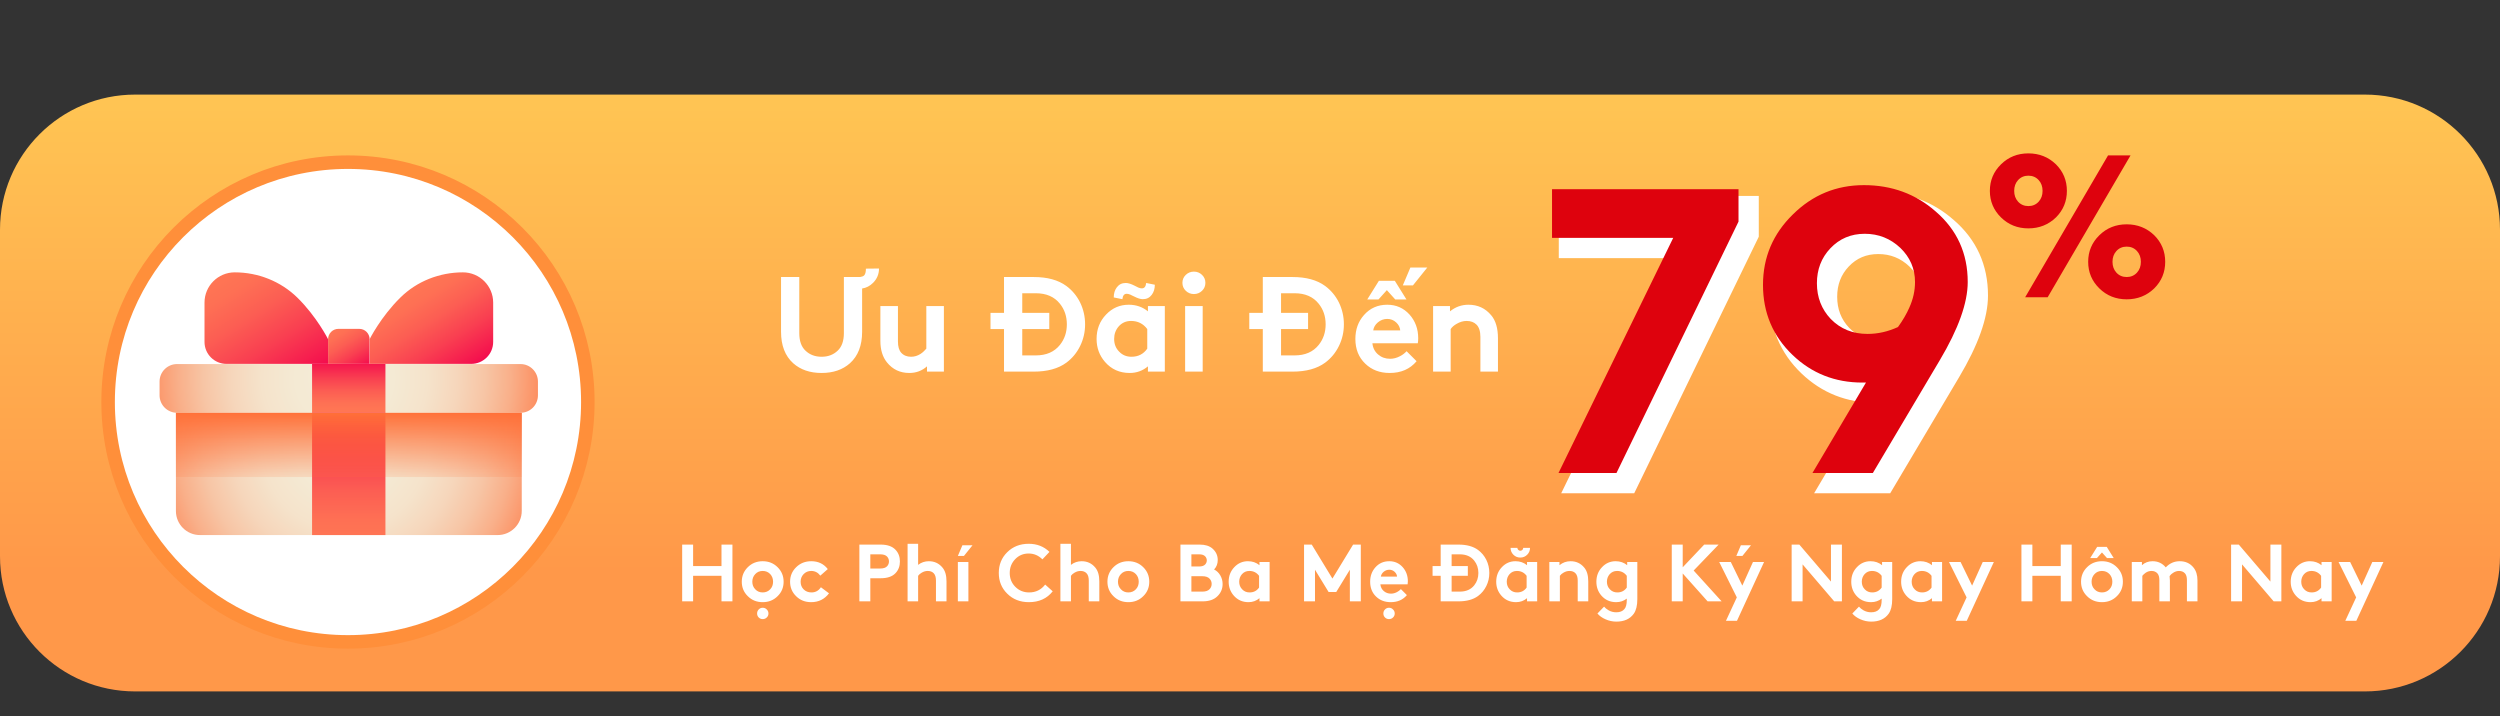 <svg width="370" height="106" viewBox="0 0 370 106" fill="none" xmlns="http://www.w3.org/2000/svg">
<rect x="0" y="0" width="370" height="106" fill="#333333" stroke="none"/>
<path d="M0 34C0 22.954 8.954 14 20 14H350C361.046 14 370 22.954 370 34V82.329C370 93.375 361.046 102.329 350 102.329H20C8.954 102.329 0 93.375 0 82.329V34Z" fill="url(#paint0_linear)"/>
<path d="M127.594 42.7V49.1C127.594 51.127 126.994 52.68 125.794 53.76C124.714 54.72 123.314 55.2 121.594 55.2C119.874 55.2 118.474 54.72 117.394 53.76C116.194 52.68 115.594 51.127 115.594 49.1V41H118.294V49.3C118.294 50.46 118.6 51.327 119.214 51.9C119.84 52.5 120.634 52.8 121.594 52.8C122.554 52.8 123.347 52.5 123.974 51.9C124.587 51.327 124.894 50.46 124.894 49.3V41H127.294C127.574 40.96 127.774 40.88 127.894 40.76C128.067 40.587 128.154 40.253 128.154 39.76L130.094 39.74C130.094 40.567 129.8 41.273 129.214 41.86C128.747 42.327 128.207 42.607 127.594 42.7ZM139.696 45.3V55H137.196V54.22C136.463 54.873 135.589 55.2 134.576 55.2C133.216 55.2 132.116 54.68 131.276 53.64C130.623 52.84 130.296 51.773 130.296 50.44V45.3H132.896V50.54C132.896 51.287 133.056 51.84 133.376 52.2C133.736 52.6 134.223 52.8 134.836 52.8C135.329 52.8 135.796 52.66 136.236 52.38C136.423 52.26 136.589 52.127 136.736 51.98C136.869 51.86 136.989 51.733 137.096 51.6V45.3H139.696ZM146.594 46.3H148.594V41H152.994C155.007 41 156.614 41.44 157.814 42.32C158.68 42.96 159.36 43.773 159.854 44.76C160.347 45.773 160.594 46.853 160.594 48C160.594 49.147 160.347 50.22 159.854 51.22C159.36 52.22 158.68 53.04 157.814 53.68C156.614 54.56 155.007 55 152.994 55H148.594V48.7H146.594V46.3ZM157.894 48C157.894 46.827 157.554 45.813 156.874 44.96C156.047 43.92 154.854 43.4 153.294 43.4H151.294V46.3H155.294V48.7H151.294V52.6H153.294C154.854 52.6 156.047 52.08 156.874 51.04C157.554 50.187 157.894 49.173 157.894 48ZM169.794 48.7C169.194 47.9 168.394 47.5 167.394 47.5C166.66 47.5 166.054 47.767 165.574 48.3C165.12 48.82 164.894 49.44 164.894 50.16C164.894 50.92 165.14 51.547 165.634 52.04C166.114 52.547 166.72 52.8 167.454 52.8C168.454 52.8 169.234 52.4 169.794 51.6V48.7ZM172.394 55H169.894V54.22C169.12 54.873 168.22 55.2 167.194 55.2C165.7 55.2 164.48 54.653 163.534 53.56C162.707 52.6 162.294 51.467 162.294 50.16C162.294 48.733 162.76 47.533 163.694 46.56C164.614 45.587 165.734 45.1 167.054 45.1C168.147 45.1 169.094 45.427 169.894 46.08V45.3H172.394V55ZM170.914 42.14C170.914 42.74 170.76 43.24 170.454 43.64C170.134 44.067 169.694 44.28 169.134 44.28C168.8 44.28 168.374 44.147 167.854 43.88L167.554 43.74L167.274 43.6C167.074 43.52 166.9 43.48 166.754 43.48C166.38 43.48 166.167 43.747 166.114 44.28L164.834 44.02C164.834 43.42 164.987 42.92 165.294 42.52C165.614 42.093 166.054 41.88 166.614 41.88C166.96 41.88 167.394 42.013 167.914 42.28L168.194 42.42L168.474 42.56C168.674 42.64 168.847 42.68 168.994 42.68C169.367 42.68 169.58 42.413 169.634 41.88L170.914 42.14ZM177.998 55H175.398V45.3H177.998V55ZM174.998 41.86C174.998 41.393 175.165 41 175.498 40.68C175.832 40.36 176.232 40.2 176.698 40.2C177.165 40.2 177.565 40.36 177.898 40.68C178.232 41 178.398 41.393 178.398 41.86C178.398 42.327 178.232 42.72 177.898 43.04C177.565 43.36 177.165 43.52 176.698 43.52C176.232 43.52 175.832 43.36 175.498 43.04C175.165 42.72 174.998 42.327 174.998 41.86ZM184.895 46.3H186.895V41H191.295C193.308 41 194.915 41.44 196.115 42.32C196.981 42.96 197.661 43.773 198.155 44.76C198.648 45.773 198.895 46.853 198.895 48C198.895 49.147 198.648 50.22 198.155 51.22C197.661 52.22 196.981 53.04 196.115 53.68C194.915 54.56 193.308 55 191.295 55H186.895V48.7H184.895V46.3ZM196.195 48C196.195 46.827 195.855 45.813 195.175 44.96C194.348 43.92 193.155 43.4 191.595 43.4H189.595V46.3H193.595V48.7H189.595V52.6H191.595C193.155 52.6 194.348 52.08 195.175 51.04C195.855 50.187 196.195 49.173 196.195 48ZM209.655 53.46C208.681 54.62 207.355 55.2 205.675 55.2C204.208 55.2 203.001 54.74 202.055 53.82C201.081 52.887 200.595 51.667 200.595 50.16C200.595 48.76 201.021 47.58 201.875 46.62C202.768 45.607 203.915 45.1 205.315 45.1C206.635 45.1 207.735 45.587 208.615 46.56C209.468 47.52 209.895 48.687 209.895 50.06C209.895 50.327 209.875 50.573 209.835 50.8H203.115C203.181 51.48 203.461 52.033 203.955 52.46C204.448 52.887 205.041 53.1 205.735 53.1C206.228 53.1 206.715 52.973 207.195 52.72C207.568 52.533 207.895 52.287 208.175 51.98L209.655 53.46ZM207.235 48.9C207.195 48.447 206.995 48.053 206.635 47.72C206.261 47.373 205.821 47.2 205.315 47.2C204.795 47.2 204.328 47.373 203.915 47.72C203.528 48.053 203.301 48.447 203.235 48.9H207.235ZM206.435 41.56L208.155 44.32H206.495L205.255 42.94L204.015 44.32H202.355L204.075 41.56H206.435ZM211.235 39.6L209.115 42.24H207.615L208.735 39.6H211.235ZM212.098 55V45.3H214.598V46.08C215.398 45.427 216.311 45.1 217.338 45.1C218.711 45.1 219.831 45.62 220.698 46.66C221.364 47.447 221.698 48.58 221.698 50.06V55H219.098V49.86C219.098 49.033 218.904 48.427 218.518 48.04C218.158 47.68 217.671 47.5 217.058 47.5C216.564 47.5 216.078 47.64 215.598 47.92C215.211 48.133 214.911 48.393 214.698 48.7V55H212.098Z" fill="white"/>
<circle cx="51.5" cy="59.5" r="35.5" fill="white" stroke="#FF8F3A" stroke-width="2"/>
<path d="M73.649 79.19H29.607C27.626 79.19 26.036 77.6 26.036 75.62V61.094H77.219V75.62C77.219 77.6 75.605 79.19 73.649 79.19Z" fill="url(#paint1_radial)"/>
<path d="M77.023 61.094H26.208C24.789 61.094 23.616 59.944 23.616 58.502V56.472C23.616 55.029 24.789 53.88 26.208 53.88H77.023C78.466 53.88 79.615 55.053 79.615 56.472V58.502C79.615 59.944 78.466 61.094 77.023 61.094Z" fill="url(#paint2_radial)"/>
<path d="M57.044 53.855H46.187V61.094H57.044V53.855Z" fill="url(#paint3_linear)"/>
<path d="M57.044 61.094H46.187V79.19H57.044V61.094Z" fill="url(#paint4_linear)"/>
<path d="M54.697 53.855H48.559V50.187C48.559 49.356 49.243 48.671 50.075 48.671H53.181C54.012 48.671 54.697 49.356 54.697 50.187V53.855Z" fill="url(#paint5_linear)"/>
<path d="M48.559 50.212C48.559 50.212 46.896 46.886 44.01 44.049C41.541 41.628 38.19 40.308 34.742 40.308C32.272 40.308 30.267 42.313 30.267 44.783V50.603C30.267 52.413 31.734 53.855 33.52 53.855H48.559V50.212Z" fill="url(#paint6_linear)"/>
<path d="M54.697 50.212C54.697 50.212 56.36 46.886 59.245 44.049C61.691 41.628 65.041 40.308 68.513 40.308C70.983 40.308 72.989 42.313 72.989 44.783V50.603C72.989 52.413 71.521 53.855 69.736 53.855H54.721V50.212H54.697Z" fill="url(#paint7_linear)"/>
<path d="M77.219 61.094H26.036V70.606H77.219V61.094Z" fill="url(#paint8_linear)"/>
<path d="M106.78 85.22H102.58V89H100.96V80.6H102.58V83.78H106.78V80.6H108.4V89H106.78V85.22ZM109.783 86.096C109.783 85.248 110.079 84.532 110.671 83.948C111.263 83.356 111.999 83.06 112.879 83.06C113.759 83.06 114.495 83.356 115.087 83.948C115.679 84.532 115.975 85.248 115.975 86.096C115.975 86.944 115.679 87.656 115.087 88.232C114.495 88.824 113.759 89.12 112.879 89.12C111.999 89.12 111.263 88.824 110.671 88.232C110.079 87.656 109.783 86.944 109.783 86.096ZM111.343 86.096C111.343 86.544 111.487 86.916 111.775 87.212C112.063 87.524 112.431 87.68 112.879 87.68C113.327 87.68 113.699 87.524 113.995 87.212C114.275 86.916 114.415 86.544 114.415 86.096C114.415 85.648 114.275 85.272 113.995 84.968C113.699 84.656 113.327 84.5 112.879 84.5C112.431 84.5 112.063 84.656 111.775 84.968C111.487 85.272 111.343 85.648 111.343 86.096ZM112.051 90.8C112.051 90.56 112.131 90.36 112.291 90.2C112.451 90.032 112.647 89.948 112.879 89.948C113.119 89.948 113.319 90.032 113.479 90.2C113.647 90.36 113.731 90.56 113.731 90.8C113.731 91.032 113.647 91.228 113.479 91.388C113.319 91.548 113.119 91.628 112.879 91.628C112.647 91.628 112.451 91.548 112.291 91.388C112.131 91.228 112.051 91.032 112.051 90.8ZM122.692 87.812C122.036 88.684 121.156 89.12 120.052 89.12C119.156 89.12 118.412 88.824 117.82 88.232C117.228 87.656 116.932 86.944 116.932 86.096C116.932 85.248 117.232 84.532 117.832 83.948C118.432 83.356 119.176 83.06 120.064 83.06C121.096 83.06 121.912 83.448 122.512 84.224L121.408 85.196C121.056 84.732 120.608 84.5 120.064 84.5C119.616 84.5 119.24 84.656 118.936 84.968C118.64 85.272 118.492 85.648 118.492 86.096C118.492 86.552 118.64 86.928 118.936 87.224C119.24 87.528 119.628 87.68 120.1 87.68C120.692 87.68 121.156 87.424 121.492 86.912L122.692 87.812ZM128.807 85.58V89H127.187V80.6H130.343C131.319 80.6 132.047 80.852 132.527 81.356C132.967 81.812 133.187 82.392 133.187 83.096C133.187 83.8 132.967 84.38 132.527 84.836C132.055 85.332 131.327 85.58 130.343 85.58H128.807ZM130.271 84.14C130.743 84.14 131.083 84.028 131.291 83.804C131.475 83.604 131.567 83.368 131.567 83.096C131.567 82.816 131.475 82.576 131.291 82.376C131.083 82.152 130.743 82.04 130.271 82.04H128.807V84.14H130.271ZM135.882 89H134.322V80.48H135.882V83.6C136.346 83.24 136.874 83.06 137.466 83.06C138.29 83.06 138.962 83.372 139.482 83.996C139.882 84.468 140.082 85.148 140.082 86.036V89H138.522V85.916C138.522 85.42 138.406 85.056 138.174 84.824C137.958 84.608 137.666 84.5 137.298 84.5C137.002 84.5 136.71 84.584 136.422 84.752C136.19 84.88 136.01 85.036 135.882 85.22V89ZM143.323 89H141.763V83.18H143.323V89ZM143.935 80.696L142.663 82.28H141.763L142.435 80.696H143.935ZM152.237 81.92C151.445 81.92 150.781 82.2 150.245 82.76C149.709 83.32 149.441 84 149.441 84.8C149.441 85.616 149.717 86.3 150.269 86.852C150.821 87.404 151.501 87.68 152.309 87.68C153.293 87.68 154.085 87.292 154.685 86.516L155.801 87.512C154.961 88.584 153.785 89.12 152.273 89.12C150.977 89.12 149.909 88.7 149.069 87.86C148.237 87.044 147.821 86.024 147.821 84.8C147.821 83.576 148.233 82.556 149.057 81.74C149.897 80.9 150.961 80.48 152.249 80.48C153.473 80.48 154.497 80.88 155.321 81.68L154.277 82.784C153.701 82.208 153.021 81.92 152.237 81.92ZM158.499 89H156.939V80.48H158.499V83.6C158.963 83.24 159.491 83.06 160.083 83.06C160.907 83.06 161.579 83.372 162.099 83.996C162.499 84.468 162.699 85.148 162.699 86.036V89H161.139V85.916C161.139 85.42 161.023 85.056 160.791 84.824C160.575 84.608 160.283 84.5 159.915 84.5C159.619 84.5 159.327 84.584 159.039 84.752C158.807 84.88 158.627 85.036 158.499 85.22V89ZM163.9 86.096C163.9 85.248 164.196 84.532 164.788 83.948C165.38 83.356 166.116 83.06 166.996 83.06C167.876 83.06 168.612 83.356 169.204 83.948C169.796 84.532 170.092 85.248 170.092 86.096C170.092 86.944 169.796 87.656 169.204 88.232C168.612 88.824 167.876 89.12 166.996 89.12C166.116 89.12 165.38 88.824 164.788 88.232C164.196 87.656 163.9 86.944 163.9 86.096ZM165.46 86.096C165.46 86.544 165.604 86.916 165.892 87.212C166.18 87.524 166.548 87.68 166.996 87.68C167.444 87.68 167.816 87.524 168.112 87.212C168.392 86.916 168.532 86.544 168.532 86.096C168.532 85.648 168.392 85.272 168.112 84.968C167.816 84.656 167.444 84.5 166.996 84.5C166.548 84.5 166.18 84.656 165.892 84.968C165.604 85.272 165.46 85.648 165.46 86.096ZM177.562 80.6C178.37 80.6 178.998 80.796 179.446 81.188C179.966 81.644 180.226 82.208 180.226 82.88C180.226 83.44 180.046 83.908 179.686 84.284C180.062 84.468 180.366 84.756 180.598 85.148C180.83 85.54 180.946 85.968 180.946 86.432C180.946 87.144 180.69 87.748 180.178 88.244C179.674 88.748 178.942 89 177.982 89H174.706V80.6H177.562ZM176.326 83.84H177.466C177.882 83.84 178.182 83.74 178.366 83.54C178.526 83.364 178.606 83.164 178.606 82.94C178.606 82.716 178.526 82.516 178.366 82.34C178.182 82.14 177.882 82.04 177.466 82.04H176.326V83.84ZM177.946 87.56C178.442 87.56 178.802 87.436 179.026 87.188C179.226 86.972 179.326 86.716 179.326 86.42C179.326 86.124 179.226 85.868 179.026 85.652C178.802 85.404 178.442 85.28 177.946 85.28H176.326V87.56H177.946ZM186.342 85.22C185.982 84.74 185.502 84.5 184.902 84.5C184.462 84.5 184.098 84.66 183.81 84.98C183.538 85.292 183.402 85.664 183.402 86.096C183.402 86.552 183.55 86.928 183.846 87.224C184.134 87.528 184.498 87.68 184.938 87.68C185.538 87.68 186.006 87.44 186.342 86.96V85.22ZM187.902 89H186.402V88.532C185.938 88.924 185.398 89.12 184.782 89.12C183.886 89.12 183.154 88.792 182.586 88.136C182.09 87.56 181.842 86.88 181.842 86.096C181.842 85.24 182.122 84.52 182.682 83.936C183.234 83.352 183.906 83.06 184.698 83.06C185.354 83.06 185.922 83.256 186.402 83.648V83.18H187.902V89ZM197.199 85.628L200.259 80.6H201.399V89H199.779V84.32L197.763 87.62H196.635L194.619 84.32V89H192.999V80.6H194.139L197.199 85.628ZM208.219 88.076C207.635 88.772 206.839 89.12 205.831 89.12C204.951 89.12 204.227 88.844 203.659 88.292C203.075 87.732 202.783 87 202.783 86.096C202.783 85.256 203.039 84.548 203.551 83.972C204.087 83.364 204.775 83.06 205.615 83.06C206.407 83.06 207.067 83.352 207.595 83.936C208.107 84.512 208.363 85.212 208.363 86.036C208.363 86.196 208.351 86.344 208.327 86.48H204.295C204.335 86.888 204.503 87.22 204.799 87.476C205.095 87.732 205.451 87.86 205.867 87.86C206.163 87.86 206.455 87.784 206.743 87.632C206.967 87.52 207.163 87.372 207.331 87.188L208.219 88.076ZM206.767 85.34C206.743 85.068 206.623 84.832 206.407 84.632C206.183 84.424 205.919 84.32 205.615 84.32C205.303 84.32 205.023 84.424 204.775 84.632C204.543 84.832 204.407 85.068 204.367 85.34H206.767ZM204.739 90.8C204.739 90.56 204.819 90.36 204.979 90.2C205.139 90.032 205.335 89.948 205.567 89.948C205.807 89.948 206.007 90.032 206.167 90.2C206.335 90.36 206.419 90.56 206.419 90.8C206.419 91.032 206.335 91.228 206.167 91.388C206.007 91.548 205.807 91.628 205.567 91.628C205.335 91.628 205.139 91.548 204.979 91.388C204.819 91.228 204.739 91.032 204.739 90.8ZM212.02 83.78H213.22V80.6H215.86C217.068 80.6 218.032 80.864 218.752 81.392C219.272 81.776 219.68 82.264 219.976 82.856C220.272 83.464 220.42 84.112 220.42 84.8C220.42 85.488 220.272 86.132 219.976 86.732C219.68 87.332 219.272 87.824 218.752 88.208C218.032 88.736 217.068 89 215.86 89H213.22V85.22H212.02V83.78ZM218.8 84.8C218.8 84.096 218.596 83.488 218.188 82.976C217.692 82.352 216.976 82.04 216.04 82.04H214.84V83.78H217.24V85.22H214.84V87.56H216.04C216.976 87.56 217.692 87.248 218.188 86.624C218.596 86.112 218.8 85.504 218.8 84.8ZM225.94 85.22C225.58 84.74 225.1 84.5 224.5 84.5C224.06 84.5 223.696 84.66 223.408 84.98C223.136 85.292 223 85.664 223 86.096C223 86.552 223.148 86.928 223.444 87.224C223.732 87.528 224.096 87.68 224.536 87.68C225.136 87.68 225.604 87.44 225.94 86.96V85.22ZM227.5 89H226V88.532C225.536 88.924 224.996 89.12 224.38 89.12C223.484 89.12 222.752 88.792 222.184 88.136C221.688 87.56 221.44 86.88 221.44 86.096C221.44 85.24 221.72 84.52 222.28 83.936C222.832 83.352 223.504 83.06 224.296 83.06C224.952 83.06 225.52 83.256 226 83.648V83.18H227.5V89ZM226.444 81.08C226.444 81.48 226.304 81.82 226.024 82.1C225.744 82.38 225.404 82.52 225.004 82.52C224.604 82.52 224.264 82.38 223.984 82.1C223.704 81.82 223.564 81.48 223.564 81.08H224.572C224.572 81.2 224.616 81.3 224.704 81.38C224.784 81.468 224.884 81.512 225.004 81.512C225.124 81.512 225.228 81.468 225.316 81.38C225.396 81.3 225.436 81.2 225.436 81.08H226.444ZM229.302 89V83.18H230.802V83.648C231.282 83.256 231.83 83.06 232.446 83.06C233.27 83.06 233.942 83.372 234.462 83.996C234.862 84.468 235.062 85.148 235.062 86.036V89H233.502V85.916C233.502 85.42 233.386 85.056 233.154 84.824C232.938 84.608 232.646 84.5 232.278 84.5C231.982 84.5 231.69 84.584 231.402 84.752C231.17 84.88 230.99 85.036 230.862 85.22V89H229.302ZM242.324 88.676C242.324 89.62 242.148 90.34 241.796 90.836C241.236 91.612 240.376 92 239.216 92C238.664 92 238.128 91.884 237.608 91.652C237.112 91.436 236.716 91.152 236.42 90.8L237.404 89.78C237.5 89.884 237.592 89.976 237.68 90.056C237.808 90.16 237.936 90.248 238.064 90.32C238.408 90.52 238.792 90.62 239.216 90.62C239.744 90.62 240.14 90.464 240.404 90.152C240.644 89.888 240.764 89.432 240.764 88.784V88.592C240.308 88.944 239.788 89.12 239.204 89.12C238.3 89.12 237.564 88.792 236.996 88.136C236.508 87.568 236.264 86.888 236.264 86.096C236.264 85.24 236.544 84.52 237.104 83.936C237.656 83.352 238.328 83.06 239.12 83.06C239.776 83.06 240.344 83.256 240.824 83.648V83.18H242.324V88.676ZM240.764 85.22C240.404 84.74 239.924 84.5 239.324 84.5C238.884 84.5 238.52 84.66 238.232 84.98C237.96 85.292 237.824 85.664 237.824 86.096C237.824 86.552 237.972 86.928 238.268 87.224C238.556 87.528 238.92 87.68 239.36 87.68C239.96 87.68 240.428 87.44 240.764 86.96V85.22ZM249.041 84.872V89H247.421V80.6H249.041V83.96L252.221 80.6H254.357L250.661 84.44L254.801 89H252.725L249.041 84.872ZM255.44 91.88L257.048 88.412L254.444 83.18H256.16L257.864 86.672L259.436 83.18H261.08L257.072 91.88H255.44ZM259.148 80.696L257.876 82.28H256.976L257.648 80.696H259.148ZM265.163 80.6H266.303L270.983 86.072V80.6H272.603V89H271.463L266.783 83.528V89H265.163V80.6ZM280.046 88.676C280.046 89.62 279.87 90.34 279.518 90.836C278.958 91.612 278.098 92 276.938 92C276.386 92 275.85 91.884 275.33 91.652C274.834 91.436 274.438 91.152 274.142 90.8L275.126 89.78C275.222 89.884 275.314 89.976 275.402 90.056C275.53 90.16 275.658 90.248 275.786 90.32C276.13 90.52 276.514 90.62 276.938 90.62C277.466 90.62 277.862 90.464 278.126 90.152C278.366 89.888 278.486 89.432 278.486 88.784V88.592C278.03 88.944 277.51 89.12 276.926 89.12C276.022 89.12 275.286 88.792 274.718 88.136C274.23 87.568 273.986 86.888 273.986 86.096C273.986 85.24 274.266 84.52 274.826 83.936C275.378 83.352 276.05 83.06 276.842 83.06C277.498 83.06 278.066 83.256 278.546 83.648V83.18H280.046V88.676ZM278.486 85.22C278.126 84.74 277.646 84.5 277.046 84.5C276.606 84.5 276.242 84.66 275.954 84.98C275.682 85.292 275.546 85.664 275.546 86.096C275.546 86.552 275.694 86.928 275.99 87.224C276.278 87.528 276.642 87.68 277.082 87.68C277.682 87.68 278.15 87.44 278.486 86.96V85.22ZM285.869 85.22C285.509 84.74 285.029 84.5 284.429 84.5C283.989 84.5 283.625 84.66 283.337 84.98C283.065 85.292 282.929 85.664 282.929 86.096C282.929 86.552 283.077 86.928 283.373 87.224C283.661 87.528 284.025 87.68 284.465 87.68C285.065 87.68 285.533 87.44 285.869 86.96V85.22ZM287.429 89H285.929V88.532C285.465 88.924 284.925 89.12 284.309 89.12C283.413 89.12 282.681 88.792 282.113 88.136C281.617 87.56 281.369 86.88 281.369 86.096C281.369 85.24 281.649 84.52 282.209 83.936C282.761 83.352 283.433 83.06 284.225 83.06C284.881 83.06 285.449 83.256 285.929 83.648V83.18H287.429V89ZM289.448 91.88L291.056 88.412L288.452 83.18H290.168L291.872 86.672L293.444 83.18H295.088L291.08 91.88H289.448ZM304.991 85.22H300.791V89H299.171V80.6H300.791V83.78H304.991V80.6H306.611V89H304.991V85.22ZM307.994 86.096C307.994 85.248 308.29 84.532 308.882 83.948C309.474 83.356 310.21 83.06 311.09 83.06C311.97 83.06 312.706 83.356 313.298 83.948C313.89 84.532 314.186 85.248 314.186 86.096C314.186 86.944 313.89 87.656 313.298 88.232C312.706 88.824 311.97 89.12 311.09 89.12C310.21 89.12 309.474 88.824 308.882 88.232C308.29 87.656 307.994 86.944 307.994 86.096ZM309.554 86.096C309.554 86.544 309.698 86.916 309.986 87.212C310.274 87.524 310.642 87.68 311.09 87.68C311.538 87.68 311.91 87.524 312.206 87.212C312.486 86.916 312.626 86.544 312.626 86.096C312.626 85.648 312.486 85.272 312.206 84.968C311.91 84.656 311.538 84.5 311.09 84.5C310.642 84.5 310.274 84.656 309.986 84.968C309.698 85.272 309.554 85.648 309.554 86.096ZM311.798 80.936L312.83 82.592H311.834L311.09 81.764L310.346 82.592H309.35L310.382 80.936H311.798ZM315.505 89V83.18H317.005V83.648C317.445 83.256 317.969 83.06 318.577 83.06C319.377 83.06 320.029 83.364 320.533 83.972C321.109 83.364 321.797 83.06 322.597 83.06C323.453 83.06 324.133 83.372 324.637 83.996C325.029 84.476 325.225 85.116 325.225 85.916V89H323.665V85.856C323.665 85.408 323.569 85.076 323.377 84.86C323.161 84.62 322.869 84.5 322.501 84.5C322.197 84.5 321.905 84.592 321.625 84.776C321.401 84.912 321.225 85.076 321.097 85.268C321.129 85.524 321.145 85.74 321.145 85.916V89H319.585V85.856C319.585 85.408 319.489 85.076 319.297 84.86C319.081 84.62 318.789 84.5 318.421 84.5C318.125 84.5 317.845 84.584 317.581 84.752C317.469 84.824 317.369 84.904 317.281 84.992C317.201 85.064 317.129 85.14 317.065 85.22V89H315.505ZM330.202 80.6H331.342L336.022 86.072V80.6H337.642V89H336.502L331.822 83.528V89H330.202V80.6ZM343.525 85.22C343.165 84.74 342.685 84.5 342.085 84.5C341.645 84.5 341.281 84.66 340.993 84.98C340.721 85.292 340.585 85.664 340.585 86.096C340.585 86.552 340.733 86.928 341.029 87.224C341.317 87.528 341.681 87.68 342.121 87.68C342.721 87.68 343.189 87.44 343.525 86.96V85.22ZM345.085 89H343.585V88.532C343.121 88.924 342.581 89.12 341.965 89.12C341.069 89.12 340.337 88.792 339.769 88.136C339.273 87.56 339.025 86.88 339.025 86.096C339.025 85.24 339.305 84.52 339.865 83.936C340.417 83.352 341.089 83.06 341.881 83.06C342.537 83.06 343.105 83.256 343.585 83.648V83.18H345.085V89ZM347.104 91.88L348.712 88.412L346.108 83.18H347.824L349.528 86.672L351.1 83.18H352.744L348.736 91.88H347.104Z" fill="white"/>
<path d="M231.7 30H259.3V34.8L241.24 72H232.66L249.64 37.2H231.7V30ZM270.243 72L278.163 58.62H277.623C273.583 58.62 270.143 57.26 267.303 54.54C264.383 51.74 262.923 48.28 262.923 44.16C262.923 40.08 264.403 36.6 267.363 33.72C270.283 30.84 273.783 29.4 277.863 29.4C281.983 29.4 285.523 30.7 288.483 33.3C291.643 36.02 293.223 39.5 293.223 43.74C293.223 46.82 291.843 50.68 289.083 55.32L279.183 72H270.243ZM282.903 50.4C283.623 49.4 284.183 48.44 284.583 47.52C285.143 46.28 285.423 45.02 285.423 43.74C285.423 41.78 284.703 40.1 283.263 38.7C281.783 37.3 280.023 36.6 277.983 36.6C275.943 36.6 274.243 37.32 272.883 38.76C271.563 40.16 270.903 41.88 270.903 43.92C270.903 46 271.583 47.76 272.943 49.2C274.383 50.68 276.203 51.42 278.403 51.42C279.923 51.42 281.423 51.08 282.903 50.4Z" fill="white"/>
<path d="M231.7 30V29H230.7V30H231.7ZM259.3 30H260.3V29H259.3V30ZM259.3 34.8L260.2 35.237L260.3 35.03V34.8H259.3ZM241.24 72V73H241.866L242.14 72.437L241.24 72ZM232.66 72L231.761 71.561L231.059 73H232.66V72ZM249.64 37.2L250.539 37.639L251.241 36.2H249.64V37.2ZM231.7 37.2H230.7V38.2H231.7V37.2ZM231.7 31H259.3V29H231.7V31ZM258.3 30V34.8H260.3V30H258.3ZM258.4 34.363L240.34 71.563L242.14 72.437L260.2 35.237L258.4 34.363ZM241.24 71H232.66V73H241.24V71ZM233.559 72.439L250.539 37.639L248.741 36.761L231.761 71.561L233.559 72.439ZM249.64 36.2H231.7V38.2H249.64V36.2ZM232.7 37.2V30H230.7V37.2H232.7ZM270.243 72L269.383 71.491L268.489 73H270.243V72ZM278.163 58.62L279.024 59.129L279.917 57.62H278.163V58.62ZM267.303 54.54L266.611 55.262L266.612 55.262L267.303 54.54ZM267.363 33.72L268.061 34.437L268.066 34.432L267.363 33.72ZM288.483 33.3L287.823 34.051L287.831 34.058L288.483 33.3ZM289.083 55.32L288.224 54.809L288.223 54.81L289.083 55.32ZM279.183 72V73H279.753L280.043 72.51L279.183 72ZM282.903 50.4L283.321 51.309L283.561 51.199L283.715 50.984L282.903 50.4ZM284.583 47.52L283.672 47.108L283.666 47.121L284.583 47.52ZM283.263 38.7L283.961 37.983L283.951 37.974L283.263 38.7ZM272.883 38.76L272.156 38.073L272.156 38.074L272.883 38.76ZM272.943 49.2L272.216 49.887L272.222 49.892L272.227 49.897L272.943 49.2ZM271.104 72.509L279.024 59.129L277.303 58.111L269.383 71.491L271.104 72.509ZM278.163 57.62H277.623V59.62H278.163V57.62ZM277.623 57.62C273.833 57.62 270.643 56.354 267.995 53.818L266.612 55.262C269.643 58.166 273.334 59.62 277.623 59.62V57.62ZM267.996 53.818C265.276 51.211 263.923 48.013 263.923 44.16H261.923C261.923 48.547 263.491 52.269 266.611 55.262L267.996 53.818ZM263.923 44.16C263.923 40.354 265.292 37.131 268.061 34.437L266.666 33.003C263.515 36.069 261.923 39.806 261.923 44.16H263.923ZM268.066 34.432C270.8 31.735 274.048 30.4 277.863 30.4V28.4C273.519 28.4 269.767 29.945 266.661 33.008L268.066 34.432ZM277.863 30.4C281.753 30.4 285.055 31.619 287.823 34.051L289.143 32.549C285.992 29.781 282.214 28.4 277.863 28.4V30.4ZM287.831 34.058C290.766 36.584 292.223 39.785 292.223 43.74H294.223C294.223 39.215 292.521 35.456 289.136 32.542L287.831 34.058ZM292.223 43.74C292.223 46.55 290.952 50.222 288.224 54.809L289.943 55.831C292.735 51.138 294.223 47.09 294.223 43.74H292.223ZM288.223 54.81L278.323 71.49L280.043 72.51L289.943 55.83L288.223 54.81ZM279.183 71H270.243V73H279.183V71ZM283.715 50.984C284.468 49.939 285.066 48.917 285.501 47.919L283.666 47.121C283.3 47.963 282.779 48.861 282.092 49.816L283.715 50.984ZM285.495 47.932C286.109 46.571 286.423 45.171 286.423 43.74H284.423C284.423 44.869 284.177 45.989 283.672 47.108L285.495 47.932ZM286.423 43.74C286.423 41.502 285.589 39.566 283.961 37.983L282.566 39.417C283.818 40.634 284.423 42.057 284.423 43.74H286.423ZM283.951 37.974C282.285 36.398 280.279 35.6 277.983 35.6V37.6C279.768 37.6 281.282 38.202 282.576 39.426L283.951 37.974ZM277.983 35.6C275.678 35.6 273.712 36.427 272.156 38.073L273.61 39.447C274.775 38.213 276.209 37.6 277.983 37.6V35.6ZM272.156 38.074C270.65 39.672 269.903 41.642 269.903 43.92H271.903C271.903 42.118 272.477 40.648 273.611 39.446L272.156 38.074ZM269.903 43.92C269.903 46.241 270.672 48.251 272.216 49.887L273.67 48.513C272.495 47.269 271.903 45.759 271.903 43.92H269.903ZM272.227 49.897C273.868 51.584 275.953 52.42 278.403 52.42V50.42C276.454 50.42 274.899 49.776 273.66 48.503L272.227 49.897ZM278.403 52.42C280.078 52.42 281.72 52.044 283.321 51.309L282.486 49.491C281.127 50.115 279.769 50.42 278.403 50.42V52.42Z" fill="white"/>
<path d="M229.7 28H257.3V32.8L239.24 70H230.66L247.64 35.2H229.7V28ZM268.243 70L276.163 56.62H275.623C271.583 56.62 268.143 55.26 265.303 52.54C262.383 49.74 260.923 46.28 260.923 42.16C260.923 38.08 262.403 34.6 265.363 31.72C268.283 28.84 271.783 27.4 275.863 27.4C279.983 27.4 283.523 28.7 286.483 31.3C289.643 34.02 291.223 37.5 291.223 41.74C291.223 44.82 289.843 48.68 287.083 53.32L277.183 70H268.243ZM280.903 48.4C281.623 47.4 282.183 46.44 282.583 45.52C283.143 44.28 283.423 43.02 283.423 41.74C283.423 39.78 282.703 38.1 281.263 36.7C279.783 35.3 278.023 34.6 275.983 34.6C273.943 34.6 272.243 35.32 270.883 36.76C269.563 38.16 268.903 39.88 268.903 41.92C268.903 44 269.583 45.76 270.943 47.2C272.383 48.68 274.203 49.42 276.403 49.42C277.923 49.42 279.423 49.08 280.903 48.4Z" fill="#DE020D"/>
<path d="M302.3 28.25C302.3 27.61 302.11 27.08 301.73 26.66C301.33 26.22 300.82 26 300.2 26C299.58 26 299.07 26.22 298.67 26.66C298.29 27.08 298.1 27.61 298.1 28.25C298.1 28.89 298.29 29.42 298.67 29.84C299.07 30.28 299.58 30.5 300.2 30.5C300.82 30.5 301.33 30.28 301.73 29.84C302.11 29.42 302.3 28.89 302.3 28.25ZM294.5 28.25C294.5 26.71 295.05 25.4 296.15 24.32C297.25 23.24 298.6 22.7 300.2 22.7C301.8 22.7 303.16 23.24 304.28 24.32C305.36 25.4 305.9 26.71 305.9 28.25C305.9 29.79 305.36 31.1 304.28 32.18C303.16 33.26 301.8 33.8 300.2 33.8C298.6 33.8 297.25 33.26 296.15 32.18C295.05 31.1 294.5 29.79 294.5 28.25ZM316.85 38.75C316.85 38.11 316.66 37.58 316.28 37.16C315.88 36.72 315.37 36.5 314.75 36.5C314.13 36.5 313.62 36.72 313.22 37.16C312.84 37.58 312.65 38.11 312.65 38.75C312.65 39.39 312.84 39.92 313.22 40.34C313.62 40.78 314.13 41 314.75 41C315.37 41 315.88 40.78 316.28 40.34C316.66 39.92 316.85 39.39 316.85 38.75ZM309.05 38.75C309.05 37.21 309.6 35.9 310.7 34.82C311.8 33.74 313.15 33.2 314.75 33.2C316.35 33.2 317.71 33.74 318.83 34.82C319.91 35.9 320.45 37.21 320.45 38.75C320.45 40.29 319.91 41.6 318.83 42.68C317.71 43.76 316.35 44.3 314.75 44.3C313.15 44.3 311.8 43.76 310.7 42.68C309.6 41.6 309.05 40.29 309.05 38.75ZM299.72 44L311.99 23H315.32L303.05 44H299.72Z" fill="#DE020D"/>
<defs>
<linearGradient id="paint0_linear" x1="185" y1="14" x2="185" y2="84.663" gradientUnits="userSpaceOnUse">
<stop stop-color="#FFC553"/>
<stop offset="1" stop-color="#FF9849"/>
</linearGradient>
<radialGradient id="paint1_radial" cx="0" cy="0" r="1" gradientUnits="userSpaceOnUse" gradientTransform="translate(51.047 66.189) scale(32.225)">
<stop stop-color="#F4ECD7"/>
<stop offset="0.224" stop-color="#F4EAD4"/>
<stop offset="0.383" stop-color="#F5E3CB"/>
<stop offset="0.521" stop-color="#F6D6BB"/>
<stop offset="0.649" stop-color="#F7C5A5"/>
<stop offset="0.768" stop-color="#F9AF89"/>
<stop offset="0.882" stop-color="#FC9366"/>
<stop offset="0.989" stop-color="#FF743D"/>
<stop offset="1" stop-color="#FF7038"/>
</radialGradient>
<radialGradient id="paint2_radial" cx="0" cy="0" r="1" gradientUnits="userSpaceOnUse" gradientTransform="translate(50.992 55.901) scale(32.093)">
<stop stop-color="#F4ECD7"/>
<stop offset="0.224" stop-color="#F4EAD4"/>
<stop offset="0.383" stop-color="#F5E3CB"/>
<stop offset="0.521" stop-color="#F6D6BB"/>
<stop offset="0.649" stop-color="#F7C5A5"/>
<stop offset="0.768" stop-color="#F9AF89"/>
<stop offset="0.882" stop-color="#FC9366"/>
<stop offset="0.989" stop-color="#FF743D"/>
<stop offset="1" stop-color="#FF7038"/>
</radialGradient>
<linearGradient id="paint3_linear" x1="51.621" y1="60.747" x2="51.621" y2="52.857" gradientUnits="userSpaceOnUse">
<stop stop-color="#FF7654"/>
<stop offset="0.15" stop-color="#FE7054"/>
<stop offset="0.358" stop-color="#FC5E53"/>
<stop offset="0.6" stop-color="#F94051"/>
<stop offset="0.867" stop-color="#F5174E"/>
<stop offset="1" stop-color="#F2004D"/>
</linearGradient>
<linearGradient id="paint4_linear" x1="51.621" y1="80.066" x2="51.621" y2="59.375" gradientUnits="userSpaceOnUse">
<stop stop-color="#FF7654"/>
<stop offset="0.15" stop-color="#FE7054"/>
<stop offset="0.358" stop-color="#FC5E53"/>
<stop offset="0.6" stop-color="#F94051"/>
<stop offset="0.867" stop-color="#F5174E"/>
<stop offset="1" stop-color="#F2004D"/>
</linearGradient>
<linearGradient id="paint5_linear" x1="49.613" y1="48.609" x2="53.678" y2="55.108" gradientUnits="userSpaceOnUse">
<stop stop-color="#FF7654"/>
<stop offset="0.15" stop-color="#FE7054"/>
<stop offset="0.358" stop-color="#FC5E53"/>
<stop offset="0.6" stop-color="#F94051"/>
<stop offset="0.867" stop-color="#F5174E"/>
<stop offset="1" stop-color="#F2004D"/>
</linearGradient>
<linearGradient id="paint6_linear" x1="32.895" y1="40.395" x2="44.112" y2="58.326" gradientUnits="userSpaceOnUse">
<stop stop-color="#FF7654"/>
<stop offset="0.15" stop-color="#FE7054"/>
<stop offset="0.358" stop-color="#FC5E53"/>
<stop offset="0.6" stop-color="#F94051"/>
<stop offset="0.867" stop-color="#F5174E"/>
<stop offset="1" stop-color="#F2004D"/>
</linearGradient>
<linearGradient id="paint7_linear" x1="60.207" y1="42.889" x2="68.646" y2="56.381" gradientUnits="userSpaceOnUse">
<stop stop-color="#FF7654"/>
<stop offset="0.15" stop-color="#FE7054"/>
<stop offset="0.358" stop-color="#FC5E53"/>
<stop offset="0.6" stop-color="#F94051"/>
<stop offset="0.867" stop-color="#F5174E"/>
<stop offset="1" stop-color="#F2004D"/>
</linearGradient>
<linearGradient id="paint8_linear" x1="51.621" y1="72.179" x2="51.621" y2="61.01" gradientUnits="userSpaceOnUse">
<stop stop-color="#FF7038" stop-opacity="0"/>
<stop offset="0.883" stop-color="#FF7038" stop-opacity="0.883"/>
<stop offset="1" stop-color="#FF7038"/>
</linearGradient>
</defs>
</svg>
